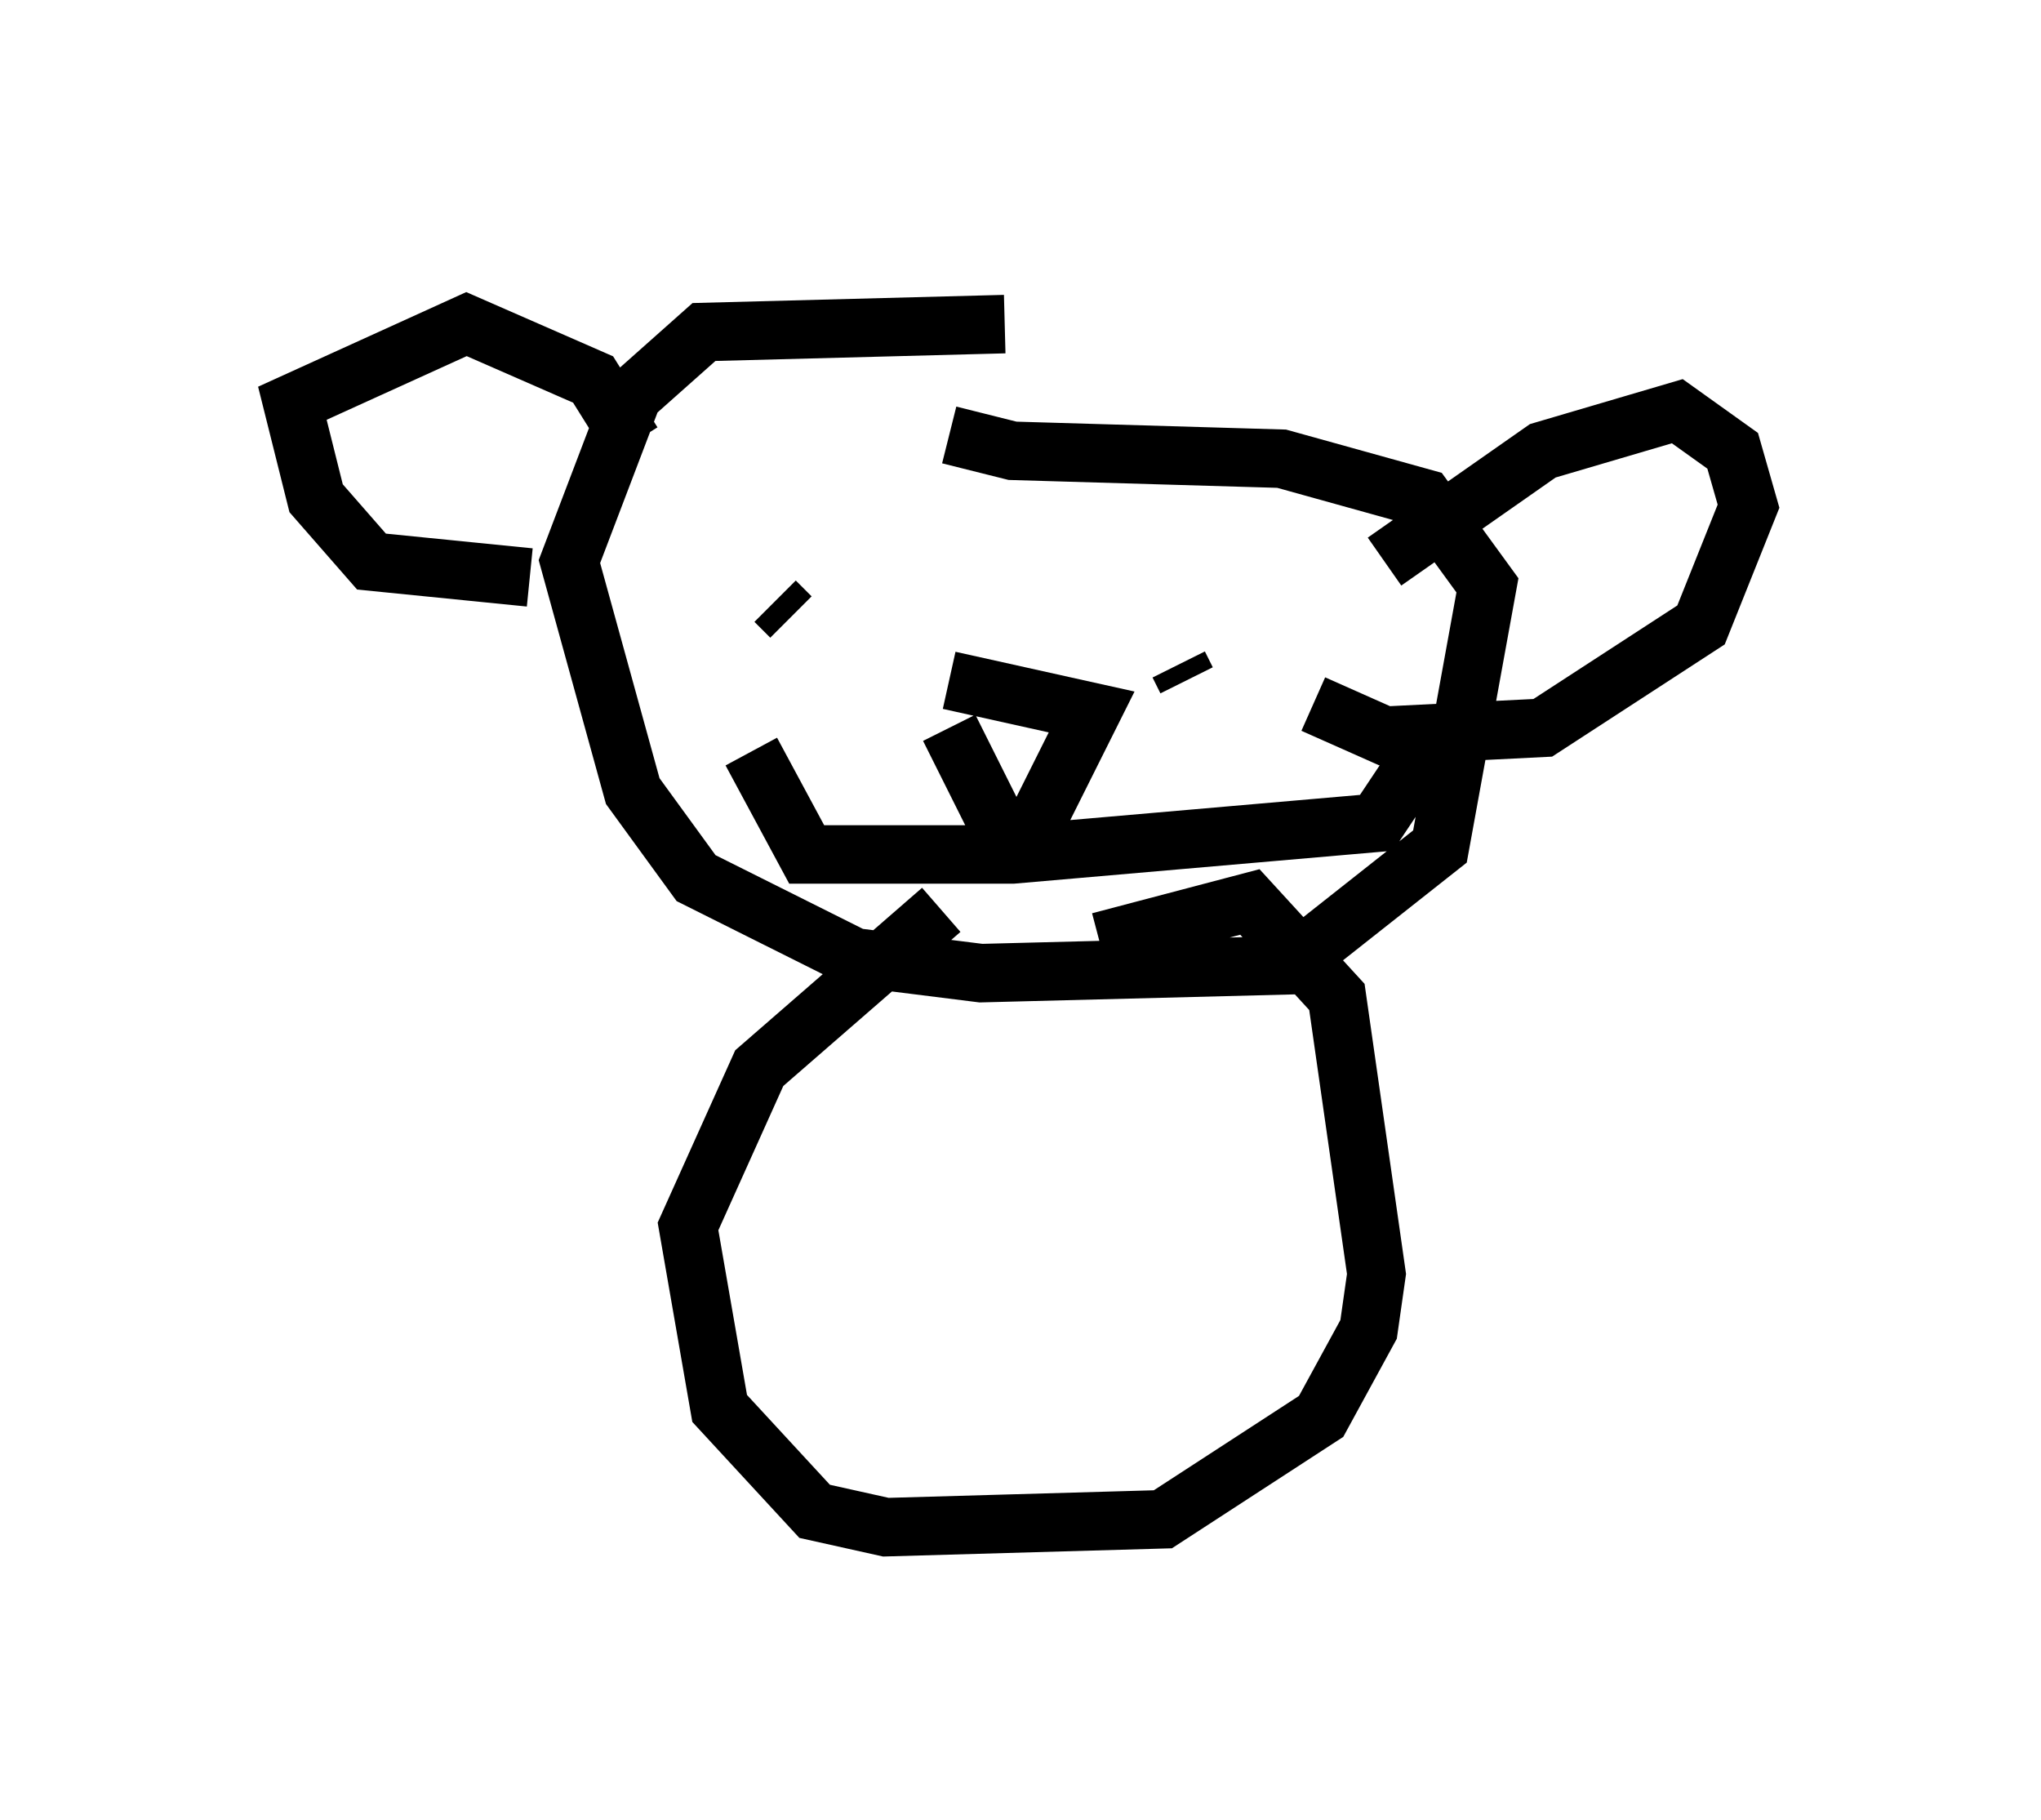 <?xml version="1.0" encoding="utf-8" ?>
<svg baseProfile="full" height="31.109" version="1.1" width="34.898" xmlns="http://www.w3.org/2000/svg" xmlns:ev="http://www.w3.org/2001/xml-events" xmlns:xlink="http://www.w3.org/1999/xlink"><defs /><rect fill="white" height="31.109" width="34.898" x="0" y="0" /><path d="M18.126, 5 m-0.947, 0.541 l-5.142, 0.135 -1.218, 1.083 l-1.083, 2.842 1.083, 3.924 l1.083, 1.488 2.706, 1.353 l2.165, 0.271 5.277, -0.135 l2.571, -2.03 0.812, -4.465 l-1.083, -1.488 -2.436, -0.677 l-4.601, -0.135 -1.083, -0.271 m-7.172, 2.436 l-2.706, -0.271 -0.947, -1.083 l-0.406, -1.624 2.977, -1.353 l2.165, 0.947 0.677, 1.083 m12.855, 2.03 l2.706, -1.894 2.3, -0.677 l0.947, 0.677 0.271, 0.947 l-0.812, 2.03 -2.706, 1.759 l-2.706, 0.135 -1.218, -0.541 m-8.39, -1.759 l0.0, 0.0 m-0.812, 0.0 l0.271, 0.271 m5.954, 1.353 l0.0, 0.0 m-1.083, 0.135 l0.0, 0.0 m1.759, -0.677 l0.135, 0.271 m-4.059, 0.812 l0.947, 1.894 0.541, -0.271 l0.947, -1.894 -2.436, -0.541 m-3.383, 1.218 l0.947, 1.759 3.518, 0.0 l6.225, -0.541 0.812, -1.218 m-8.254, 2.706 l-3.112, 2.706 -1.218, 2.706 l0.541, 3.112 1.624, 1.759 l1.218, 0.271 4.736, -0.135 l2.706, -1.759 0.812, -1.488 l0.135, -0.947 -0.677, -4.736 l-1.488, -1.624 -2.571, 0.677 " fill="none" stroke="black" stroke-width="1" /></svg>